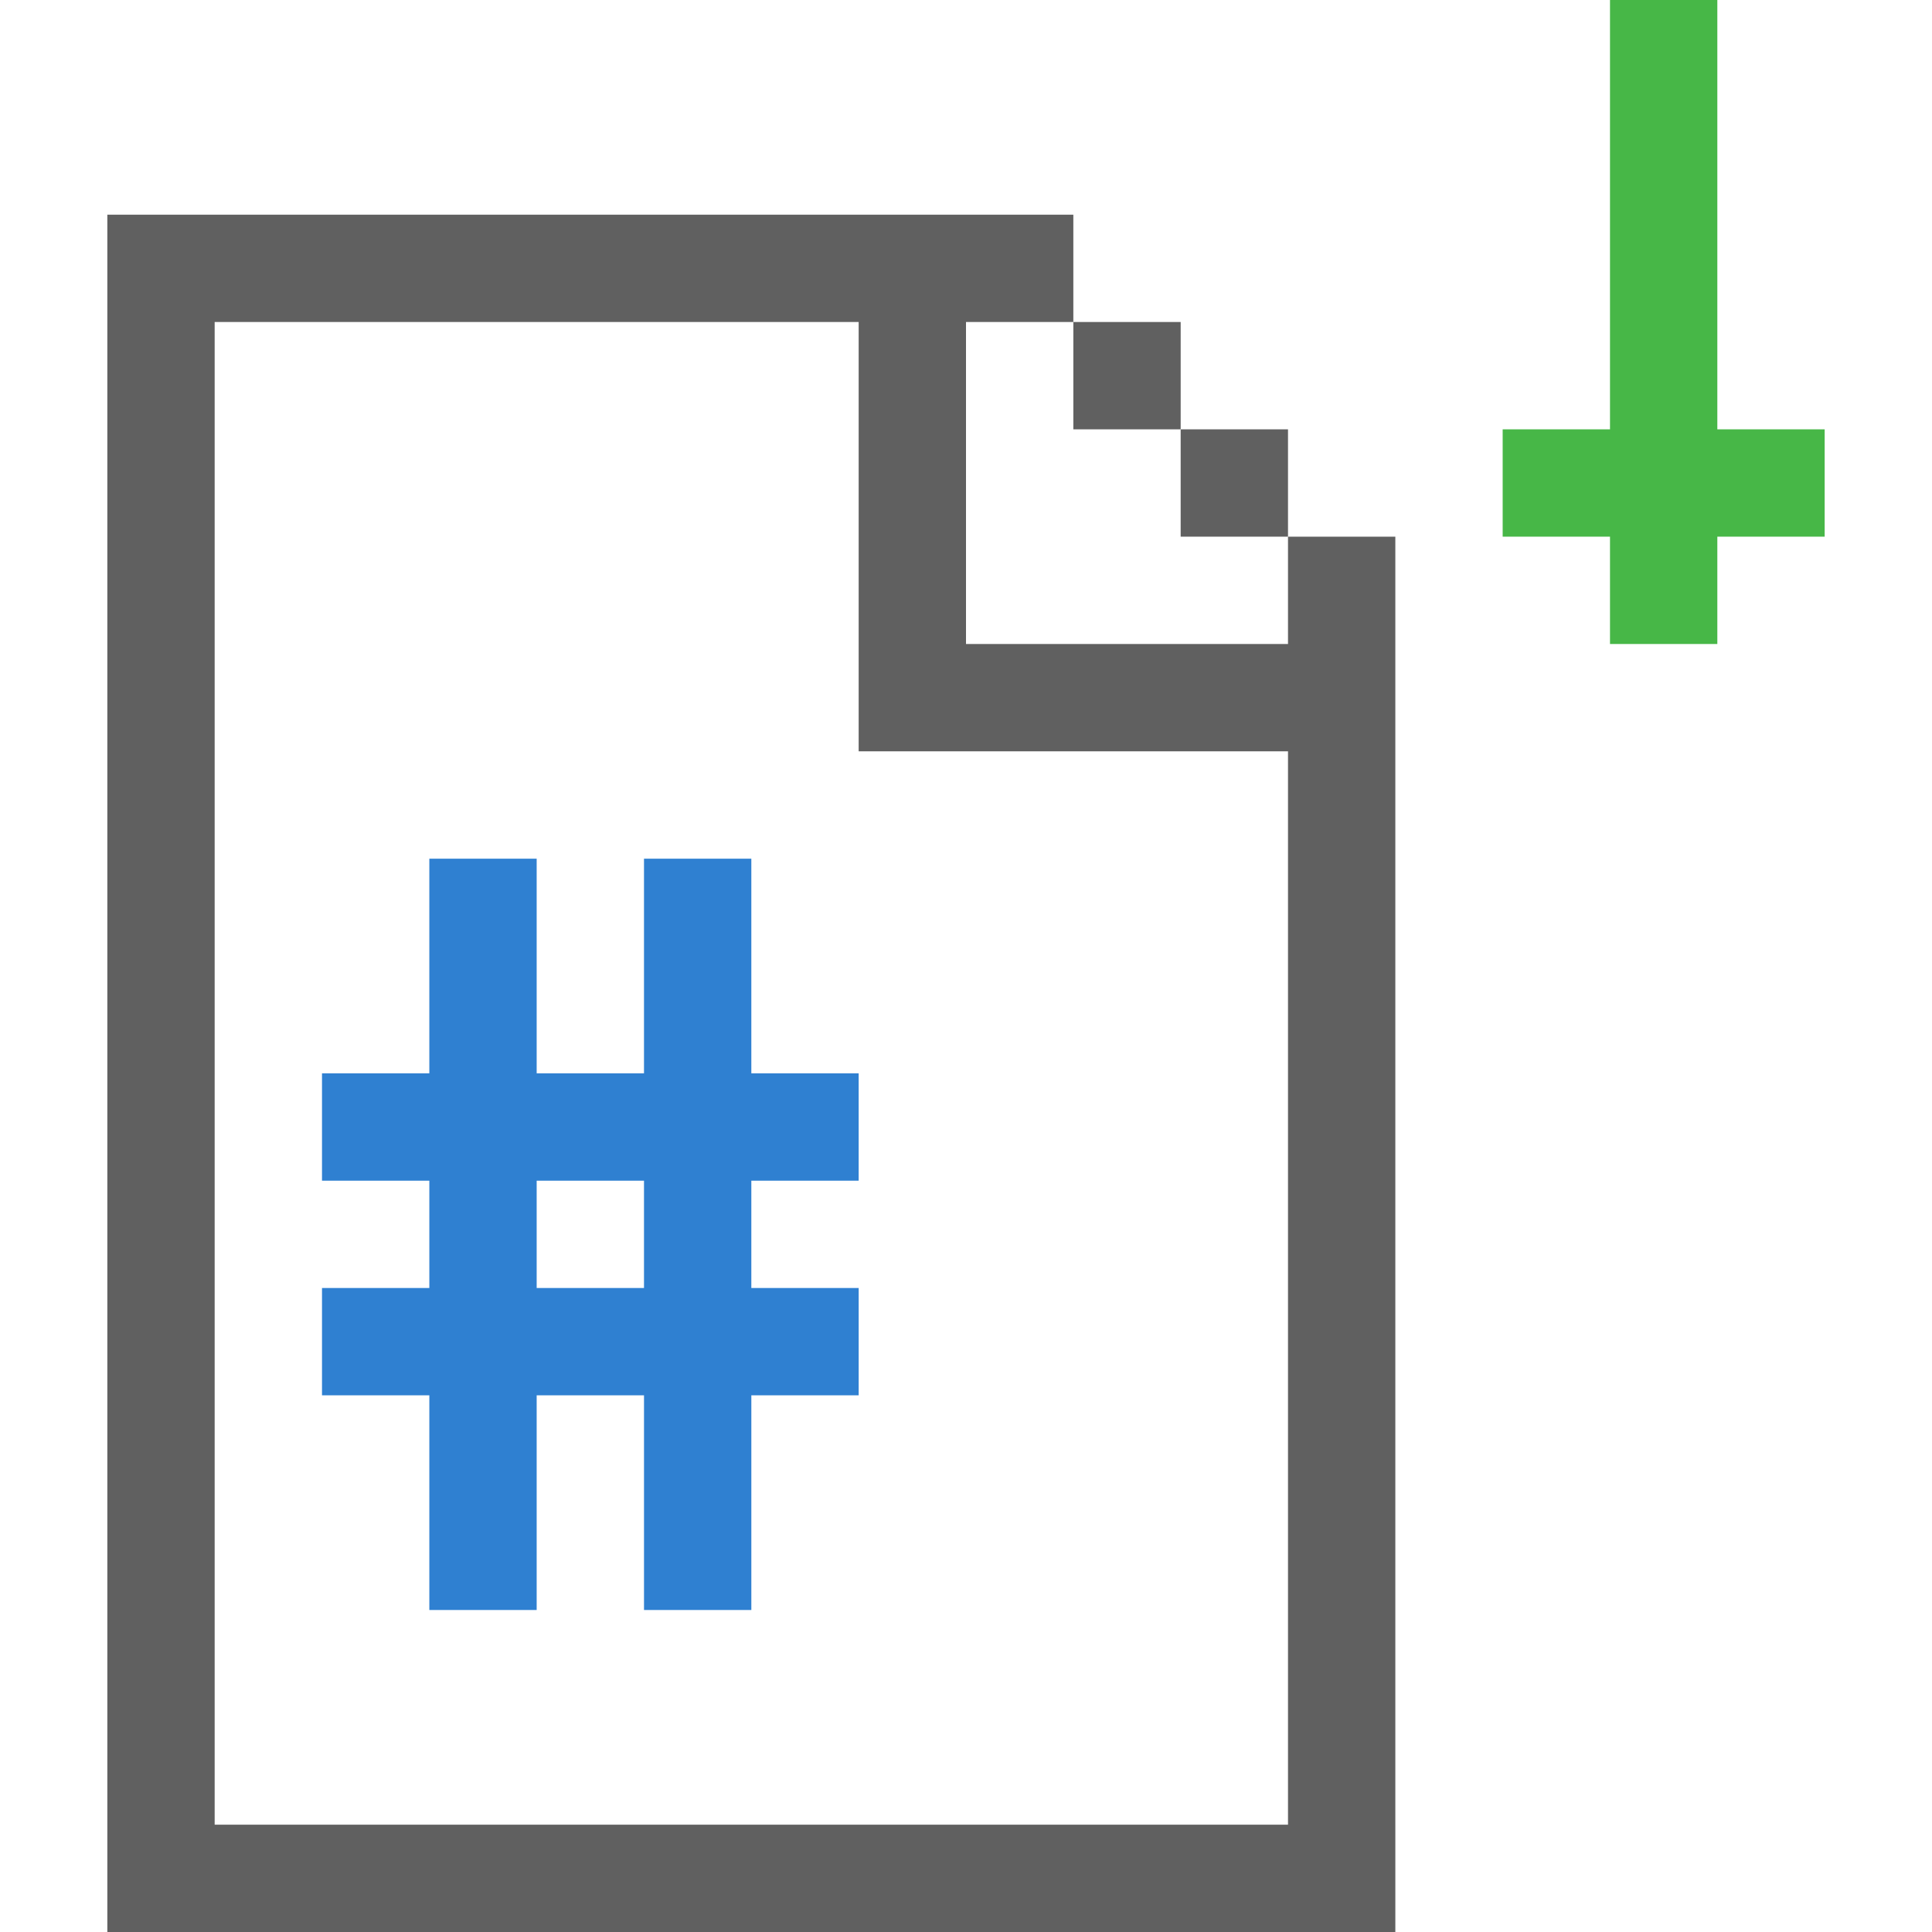 <?xml version="1.0" encoding="utf-8"?>
<!-- Generator: Adobe Illustrator 21.1.0, SVG Export Plug-In . SVG Version: 6.00 Build 0)  -->
<svg version="1.1" id="Layer_1" xmlns="http://www.w3.org/2000/svg" xmlns:xlink="http://www.w3.org/1999/xlink" x="0px" y="0px"
	 width="18px" height="18px" viewBox="0 0 18 18" style="enable-background:new 0 0 18 18;" xml:space="preserve">
<style type="text/css">
	.st0{opacity:0.32;fill:#EEF7C9;}
	.st1{fill:#E1E3E4;}
	.st2{fill:#B54747;}
	.st3{fill:none;stroke:#2F80D1;stroke-linecap:round;stroke-linejoin:round;stroke-miterlimit:10;}
	.st4{fill:none;stroke:#FFFFFF;stroke-linecap:round;stroke-miterlimit:10;}
	.st5{fill:none;stroke:#2F80D1;stroke-miterlimit:10;}
	.st6{fill:none;stroke:#FFFFFF;stroke-miterlimit:10;}
	.st7{fill:#606060;}
	.st8{fill:#2F80D1;}
	.st9{fill:#47B747;}
	.st10{fill:none;stroke:#606060;stroke-miterlimit:10;}
	.st11{fill:#FFFFFF;}
	.st12{fill:none;stroke:#47B747;stroke-miterlimit:10;}
	.st13{fill:none;stroke:#47B747;stroke-linecap:round;stroke-miterlimit:10;}
	.st14{fill:none;stroke:#47B747;stroke-linecap:round;stroke-linejoin:round;stroke-miterlimit:10;}
</style>
<g>
	<path class="st8" d="M8,11v-1H7V8H6v2H5V8H4v2H3v1h1v1H3v1h1v2h1v-2h1v2h1v-2h1v-1H7v-1H8z M6,12H5v-1h1V12z"/>
	<g>
		<rect x="10" y="3" class="st7" width="1" height="1"/>
		<rect x="11" y="4" class="st7" width="1" height="1"/>
		<path class="st7" d="M12,5v1H9V3h1V2H9H1v16h11h1v-1V6.8V5.9V5H12z M2,17V3h6v4h1h3v10H2z"/>
	</g>
	<polygon class="st9" points="16,4 16,0 15,0 15,4 14,4 14,5 15,5 15,6 16,6 16,5 17,5 17,4 	"/>
</g>
</svg>
